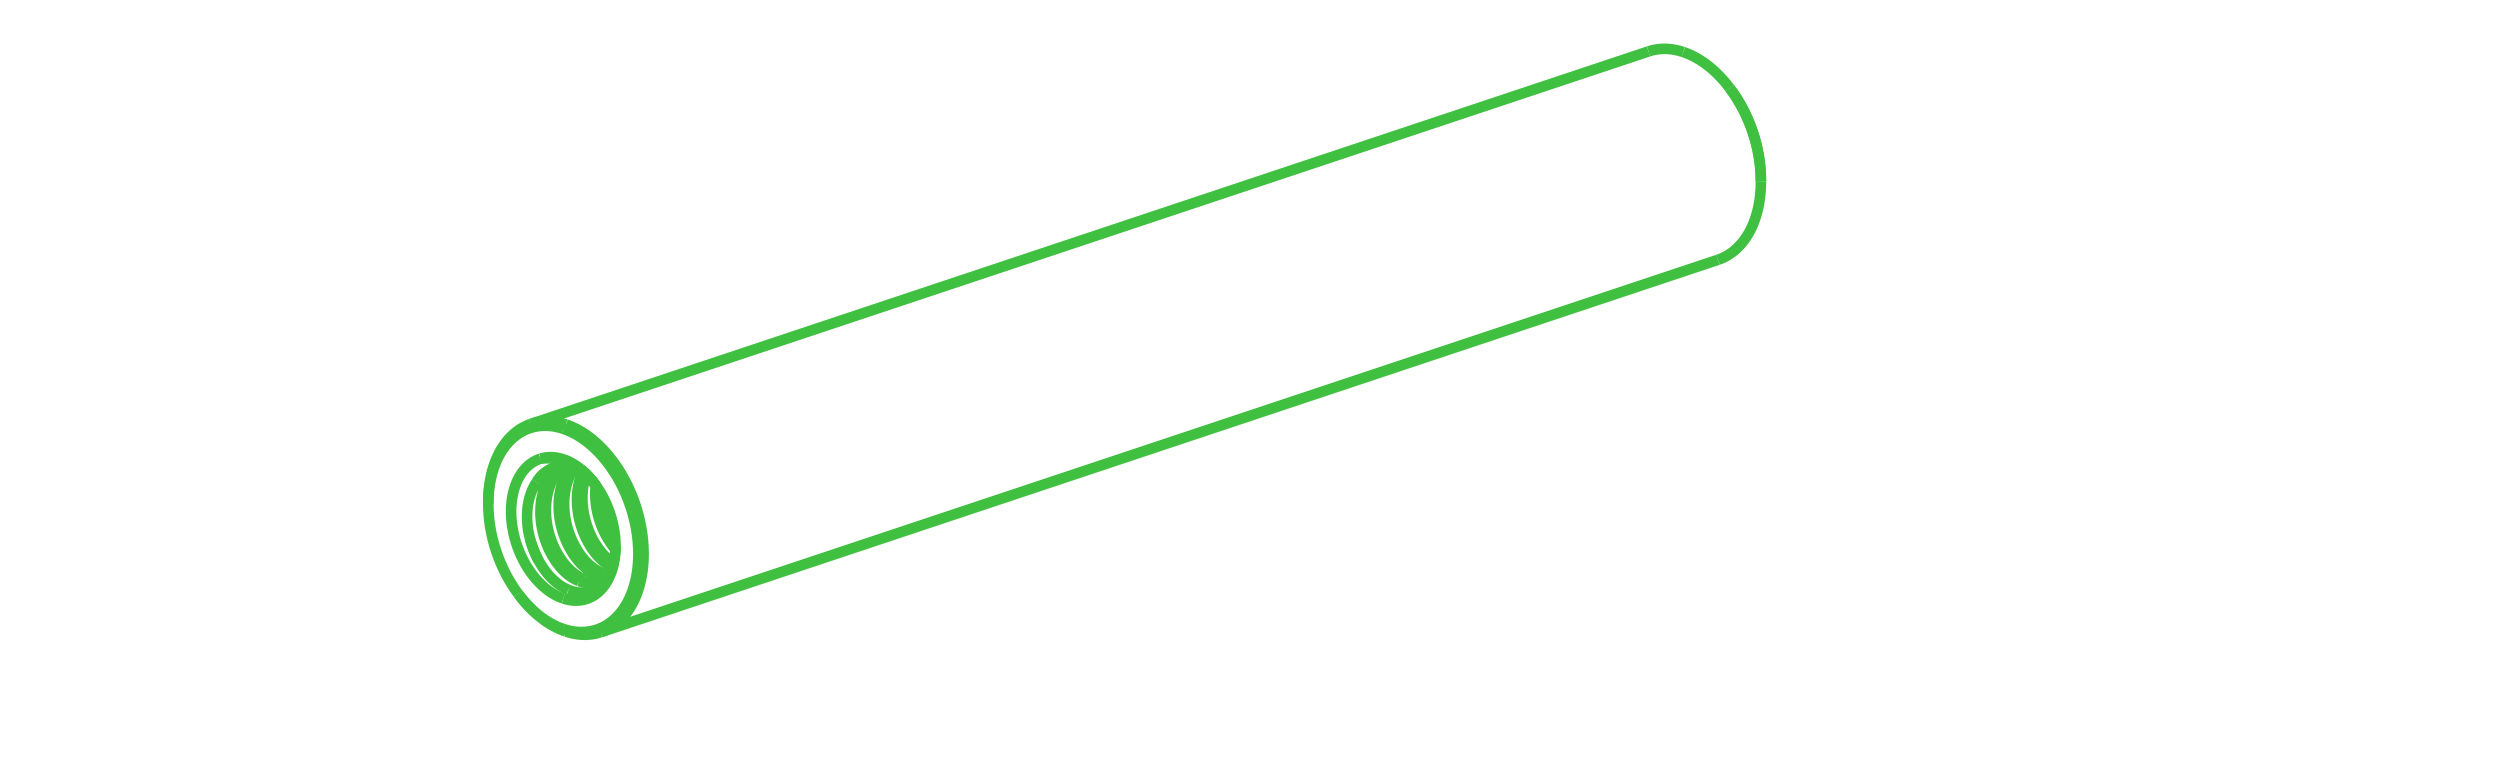 <?xml version="1.0" encoding="UTF-8" standalone="no"?>
<svg
   xmlns:svg="http://www.w3.org/2000/svg"
   xmlns="http://www.w3.org/2000/svg"
   width="1024.0"
   height="320.0"

>
    <g transform="scale(15.122, -15.122)   translate(30.461,-9.258)" stroke-width="0.287"  fill="none">
       <!-- hidden lines -->
       <g  stroke="rgb(32,64,32)" fill="none" stroke-dasharray="0.287,0.287" >

       </g>

       <!-- solid lines -->
       <g  stroke="rgb(64,192,64)" fill="none">
			<path d="M-15.309,-3.152 L-15.345,-3.193 " />
			<path d="M-15.5,-3.43 L-15.539,-3.511 L-15.575,-3.597 L-15.608,-3.688 L-15.637,-3.782 " />
			<path d="M-15.345,-3.144 L-15.382,-3.185 " />
			<path d="M-15.568,-3.463 L-15.601,-3.531 L-15.631,-3.603 L-15.659,-3.678 L-15.685,-3.756 L-15.708,-3.837 L-15.728,-3.921 L-15.744,-4.007 L-15.758,-4.095 " />
			<path d="M-16.098,-5.367 L-16.062,-5.48 L-16.022,-5.594 L-15.976,-5.707 L-15.926,-5.818 L-15.871,-5.927 " />
			<path d="M-15.203,-7.778 L-15.103,-7.808 L-15.004,-7.832 L-14.905,-7.848 L-14.806,-7.858 L-14.709,-7.862 L-14.613,-7.858 L-14.518,-7.848 L-14.425,-7.831 L-14.334,-7.808 L-14.244,-7.778 L-14.158,-7.741 L-14.073,-7.698 L-13.992,-7.648 L-13.913,-7.593 L-13.838,-7.531 L-13.765,-7.463 L-13.696,-7.39 L-13.631,-7.311 L-13.57,-7.227 L-13.512,-7.137 L-13.459,-7.042 L-13.41,-6.943 L-13.365,-6.839 L-13.325,-6.731 L-13.289,-6.619 L-13.257,-6.503 L-13.231,-6.384 L-13.209,-6.261 L-13.192,-6.136 L-13.18,-6.008 L-13.172,-5.877 L-13.17,-5.745 L-13.172,-5.611 L-13.18,-5.476 L-13.192,-5.34 L-13.209,-5.203 L-13.231,-5.066 L-13.257,-4.929 L-13.289,-4.792 L-13.325,-4.656 L-13.365,-4.521 L-13.41,-4.387 L-13.459,-4.255 L-13.512,-4.125 L-13.57,-3.997 L-13.631,-3.872 L-13.696,-3.749 L-13.765,-3.63 L-13.838,-3.514 L-13.913,-3.402 L-13.992,-3.294 L-14.073,-3.19 L-14.158,-3.091 L-14.244,-2.997 L-14.334,-2.907 L-14.425,-2.823 L-14.518,-2.744 L-14.613,-2.67 L-14.709,-2.603 L-14.806,-2.541 L-14.905,-2.486 L-15.004,-2.436 L-15.103,-2.394 L-15.203,-2.357 " />
			<path d="M-15.132,-2.239 L-15.044,-2.271 L-14.956,-2.308 L-14.869,-2.349 L-14.782,-2.395 L-14.695,-2.446 L-14.609,-2.501 L-14.525,-2.561 L-14.441,-2.625 L-14.358,-2.694 L-14.277,-2.766 L-14.198,-2.843 L-14.12,-2.923 L-14.043,-3.007 L-13.969,-3.095 L-13.897,-3.186 L-13.827,-3.28 L-13.759,-3.377 L-13.693,-3.477 L-13.63,-3.58 L-13.57,-3.686 L-13.512,-3.794 L-13.458,-3.904 L-13.406,-4.016 L-13.357,-4.13 L-13.311,-4.246 L-13.269,-4.363 L-13.23,-4.481 L-13.194,-4.6 L-13.161,-4.72 L-13.132,-4.84 L-13.107,-4.961 L-13.085,-5.082 L-13.066,-5.203 L-13.051,-5.324 L-13.04,-5.444 L-13.033,-5.563 L-13.029,-5.682 L-13.029,-5.799 L-13.032,-5.915 L-13.04,-6.03 L-13.05,-6.143 L-13.065,-6.253 L-13.083,-6.362 L-13.105,-6.469 L-13.13,-6.573 L-13.159,-6.674 L-13.191,-6.772 L-13.227,-6.868 L-13.266,-6.96 L-13.308,-7.049 L-13.353,-7.134 L-13.402,-7.216 L-13.453,-7.294 L-13.508,-7.368 L-13.565,-7.438 L-13.625,-7.504 L-13.688,-7.565 L-13.753,-7.622 L-13.821,-7.675 L-13.891,-7.722 L-13.963,-7.766 L-14.037,-7.804 L-14.113,-7.838 L-14.191,-7.866 " />
			<path d="M-14.191,-7.866 L-14.246,-7.883 L-14.302,-7.898 L-14.358,-7.91 L-14.415,-7.92 L-14.473,-7.927 L-14.531,-7.932 L-14.59,-7.935 L-14.649,-7.935 L-14.708,-7.933 L-14.768,-7.928 L-14.828,-7.921 L-14.889,-7.911 L-14.949,-7.899 L-15.01,-7.885 L-15.071,-7.868 L-15.132,-7.849 " />
			<path d="M16.423,6.829 L16.515,6.701 L16.602,6.567 L16.686,6.428 L16.764,6.284 L16.836,6.136 L16.904,5.985 L16.965,5.831 L17.021,5.674 L17.071,5.515 L17.114,5.354 L17.151,5.193 L17.181,5.031 L17.205,4.869 L17.222,4.708 L17.232,4.548 L17.236,4.39 " />
			<path d="M16.073,2.222 L16.137,2.245 L16.201,2.272 L16.263,2.302 L16.323,2.335 L16.383,2.372 L16.44,2.412 L16.497,2.454 L16.551,2.501 L16.604,2.55 L16.655,2.602 L16.704,2.657 L16.752,2.714 L16.797,2.775 L16.841,2.838 L16.882,2.904 L16.922,2.973 L16.959,3.044 L16.994,3.117 L17.027,3.193 L17.057,3.271 L17.085,3.351 L17.111,3.433 L17.135,3.517 L17.156,3.603 L17.174,3.691 L17.191,3.78 L17.204,3.87 L17.216,3.963 L17.224,4.056 L17.231,4.151 L17.234,4.246 L17.236,4.343 " />
			<path d="M17.236,4.343 L17.232,4.506 L17.222,4.672 L17.204,4.839 L17.179,5.006 L17.148,5.174 L17.11,5.341 L17.065,5.507 L17.014,5.671 L16.956,5.834 L16.892,5.993 L16.823,6.15 L16.747,6.303 L16.666,6.452 L16.58,6.595 L16.49,6.734 L16.394,6.867 " />
			<path d="M16.394,6.867 L16.326,6.956 L16.255,7.042 L16.183,7.124 L16.108,7.203 L16.033,7.279 L15.956,7.351 L15.877,7.419 L15.797,7.483 L15.717,7.544 L15.635,7.6 L15.552,7.652 L15.469,7.7 L15.385,7.744 L15.301,7.783 L15.217,7.818 L15.132,7.849 " />
			<path d="M-14.326,-3.885 L-14.335,-4.004 L-14.338,-4.126 L-14.334,-4.249 L-14.323,-4.372 L-14.306,-4.494 L-14.283,-4.614 L-14.254,-4.731 L-14.22,-4.844 L-14.183,-4.95 L-14.141,-5.055 L-14.093,-5.159 L-14.041,-5.259 L-13.985,-5.357 L-13.924,-5.45 L-13.86,-5.538 L-13.792,-5.62 " />
			<path d="M-13.794,-5.376 L-13.837,-5.309 L-13.878,-5.239 L-13.916,-5.168 L-13.953,-5.095 L-13.987,-5.021 L-14.018,-4.947 L-14.047,-4.871 L-14.073,-4.795 L-14.098,-4.712 L-14.121,-4.626 L-14.141,-4.539 L-14.158,-4.45 L-14.171,-4.36 L-14.181,-4.27 L-14.188,-4.179 L-14.191,-4.088 " />
			<path d="M-14.696,-3.555 L-14.726,-3.631 L-14.752,-3.711 L-14.776,-3.795 L-14.795,-3.882 L-14.811,-3.972 L-14.822,-4.064 L-14.83,-4.158 L-14.833,-4.254 L-14.832,-4.35 L-14.827,-4.447 L-14.817,-4.544 L-14.804,-4.64 L-14.787,-4.735 L-14.766,-4.829 L-14.742,-4.92 L-14.715,-5.009 L-14.684,-5.099 L-14.649,-5.187 L-14.611,-5.275 L-14.57,-5.361 L-14.525,-5.445 L-14.476,-5.527 L-14.425,-5.606 L-14.372,-5.681 L-14.315,-5.752 L-14.257,-5.818 L-14.197,-5.88 L-14.136,-5.937 L-14.073,-5.988 L-14.01,-6.034 L-13.946,-6.075 L-13.883,-6.109 " />
			<path d="M-13.848,-5.994 L-13.905,-5.955 L-13.96,-5.911 L-14.016,-5.863 L-14.07,-5.811 L-14.123,-5.755 L-14.174,-5.695 L-14.224,-5.631 L-14.272,-5.565 L-14.318,-5.496 L-14.362,-5.424 L-14.403,-5.35 L-14.441,-5.274 L-14.477,-5.197 L-14.51,-5.119 L-14.54,-5.039 L-14.568,-4.96 L-14.592,-4.88 L-14.615,-4.798 L-14.634,-4.714 L-14.651,-4.628 L-14.664,-4.542 L-14.674,-4.455 L-14.681,-4.367 L-14.685,-4.28 L-14.685,-4.193 L-14.682,-4.107 L-14.676,-4.022 L-14.666,-3.938 L-14.652,-3.857 L-14.636,-3.777 L-14.616,-3.7 L-14.594,-3.627 " />
			<path d="M-15.007,-3.414 L-15.04,-3.456 L-15.071,-3.499 L-15.1,-3.544 L-15.128,-3.591 L-15.167,-3.667 L-15.203,-3.749 L-15.235,-3.836 L-15.262,-3.928 L-15.285,-4.023 L-15.304,-4.123 L-15.317,-4.225 L-15.325,-4.331 L-15.328,-4.437 L-15.326,-4.545 L-15.318,-4.653 L-15.306,-4.761 L-15.288,-4.868 L-15.266,-4.972 L-15.24,-5.075 L-15.21,-5.174 L-15.176,-5.272 L-15.137,-5.369 L-15.095,-5.465 L-15.048,-5.558 L-14.997,-5.649 L-14.943,-5.737 L-14.885,-5.821 L-14.824,-5.9 L-14.761,-5.974 L-14.695,-6.042 L-14.628,-6.104 L-14.559,-6.16 L-14.49,-6.209 L-14.42,-6.251 L-14.351,-6.287 L-14.282,-6.316 " />
			<path d="M-14.135,-6.267 L-14.204,-6.238 L-14.273,-6.202 L-14.343,-6.16 L-14.412,-6.111 L-14.481,-6.055 L-14.548,-5.993 L-14.613,-5.924 L-14.677,-5.851 L-14.738,-5.772 L-14.795,-5.688 L-14.85,-5.6 L-14.901,-5.509 L-14.947,-5.416 L-14.99,-5.32 L-15.029,-5.223 L-15.063,-5.125 L-15.093,-5.026 L-15.119,-4.923 L-15.141,-4.818 L-15.158,-4.712 L-15.171,-4.604 L-15.178,-4.496 L-15.181,-4.388 L-15.178,-4.281 L-15.17,-4.176 L-15.156,-4.074 L-15.138,-3.974 L-15.115,-3.878 L-15.087,-3.787 L-15.055,-3.7 L-15.019,-3.618 L-14.98,-3.542 L-14.95,-3.491 L-14.918,-3.443 " />
			<path d="M-15.281,-3.383 L-15.333,-3.418 L-15.382,-3.457 L-15.429,-3.5 L-15.473,-3.546 L-15.515,-3.595 L-15.553,-3.646 L-15.589,-3.7 L-15.622,-3.756 L-15.662,-3.832 L-15.698,-3.914 L-15.73,-4.001 L-15.757,-4.093 L-15.78,-4.188 L-15.799,-4.288 L-15.812,-4.39 L-15.82,-4.496 L-15.823,-4.602 L-15.821,-4.71 L-15.813,-4.818 L-15.801,-4.926 L-15.783,-5.033 L-15.761,-5.137 L-15.735,-5.24 L-15.705,-5.339 L-15.671,-5.437 L-15.632,-5.534 L-15.59,-5.63 L-15.543,-5.723 L-15.492,-5.814 L-15.438,-5.902 L-15.38,-5.986 L-15.319,-6.065 L-15.256,-6.139 L-15.19,-6.207 L-15.123,-6.269 L-15.054,-6.325 L-14.985,-6.374 L-14.915,-6.416 L-14.846,-6.452 L-14.777,-6.481 " />
			<path d="M-14.63,-6.432 L-14.699,-6.403 L-14.768,-6.367 L-14.838,-6.325 L-14.907,-6.276 L-14.976,-6.22 L-15.043,-6.158 L-15.108,-6.089 L-15.172,-6.016 L-15.233,-5.937 L-15.29,-5.853 L-15.345,-5.765 L-15.396,-5.674 L-15.442,-5.581 L-15.485,-5.485 L-15.523,-5.388 L-15.558,-5.29 L-15.588,-5.191 L-15.614,-5.088 L-15.636,-4.983 L-15.653,-4.877 L-15.666,-4.769 L-15.673,-4.661 L-15.676,-4.553 L-15.673,-4.446 L-15.665,-4.341 L-15.651,-4.239 L-15.633,-4.139 L-15.61,-4.043 L-15.582,-3.952 L-15.55,-3.865 L-15.514,-3.783 L-15.475,-3.707 L-15.448,-3.66 L-15.418,-3.615 L-15.387,-3.571 L-15.354,-3.529 L-15.319,-3.489 L-15.282,-3.451 L-15.243,-3.416 L-15.203,-3.382 " />
			<path d="M-14.955,-3.429 L-15.023,-3.41 L-15.09,-3.395 L-15.157,-3.386 L-15.223,-3.382 L-15.289,-3.383 L-15.353,-3.39 L-15.416,-3.402 L-15.477,-3.42 " />
			<path d="M-15.477,-3.42 L-15.544,-3.446 L-15.609,-3.478 L-15.67,-3.518 L-15.729,-3.563 L-15.784,-3.614 L-15.836,-3.672 L-15.884,-3.734 L-15.928,-3.803 " />
			<path d="M-15.928,-3.803 L-15.883,-3.737 L-15.833,-3.676 L-15.779,-3.618 L-15.721,-3.566 L-15.66,-3.519 L-15.595,-3.478 L-15.527,-3.442 L-15.457,-3.413 " />
			<path d="M-14.282,-6.316 L-14.227,-6.335 L-14.172,-6.35 L-14.117,-6.361 L-14.062,-6.368 " />
			<path d="M-14.001,-6.306 L-14.068,-6.29 L-14.135,-6.267 " />
			<path d="M-14.303,-3.912 L-14.377,-3.827 L-14.453,-3.748 L-14.533,-3.676 L-14.614,-3.611 L-14.698,-3.554 L-14.783,-3.504 L-14.869,-3.463 L-14.955,-3.429 " />
			<path d="M-14.777,-6.481 L-14.716,-6.502 L-14.654,-6.518 L-14.592,-6.529 L-14.531,-6.535 L-14.469,-6.535 L-14.409,-6.53 L-14.35,-6.519 L-14.292,-6.503 " />
			<path d="M-14.292,-6.503 L-14.235,-6.481 L-14.18,-6.453 L-14.127,-6.42 L-14.078,-6.382 L-14.031,-6.338 L-13.987,-6.291 L-13.947,-6.238 L-13.91,-6.182 " />
			<path d="M-14.219,-6.474 L-14.27,-6.482 L-14.32,-6.486 L-14.372,-6.486 L-14.423,-6.482 L-14.475,-6.475 L-14.527,-6.464 L-14.579,-6.45 L-14.63,-6.432 " />
			<path d="M-15.063,-6.72 L-15.141,-6.684 L-15.22,-6.641 L-15.297,-6.592 L-15.373,-6.535 L-15.448,-6.472 L-15.52,-6.404 L-15.59,-6.33 L-15.657,-6.25 L-15.722,-6.164 L-15.783,-6.074 L-15.841,-5.979 L-15.896,-5.881 L-15.946,-5.779 L-15.992,-5.674 L-16.034,-5.566 L-16.072,-5.456 L-16.104,-5.344 L-16.131,-5.231 L-16.153,-5.117 L-16.169,-5.003 L-16.179,-4.889 L-16.184,-4.777 L-16.183,-4.665 L-16.177,-4.555 L-16.165,-4.447 L-16.147,-4.343 L-16.124,-4.242 L-16.095,-4.145 L-16.061,-4.052 L-16.022,-3.964 L-15.978,-3.88 L-15.928,-3.803 " />
			<path d="M-15.203,-6.953 L-15.262,-6.932 L-15.322,-6.907 L-15.381,-6.879 L-15.439,-6.848 L-15.498,-6.813 L-15.556,-6.776 L-15.613,-6.736 L-15.669,-6.692 L-15.725,-6.646 L-15.78,-6.597 L-15.833,-6.545 L-15.886,-6.491 L-15.938,-6.434 L-15.988,-6.375 L-16.036,-6.313 L-16.084,-6.249 L-16.129,-6.183 L-16.173,-6.115 L-16.216,-6.046 L-16.256,-5.974 L-16.295,-5.901 L-16.332,-5.827 L-16.367,-5.751 L-16.399,-5.674 L-16.43,-5.596 L-16.458,-5.517 L-16.485,-5.437 L-16.509,-5.356 L-16.53,-5.275 L-16.55,-5.194 L-16.566,-5.112 L-16.581,-5.031 L-16.593,-4.949 L-16.603,-4.868 L-16.61,-4.787 L-16.615,-4.706 L-16.617,-4.626 L-16.617,-4.547 L-16.614,-4.469 L-16.608,-4.392 L-16.601,-4.316 L-16.59,-4.241 L-16.578,-4.168 L-16.563,-4.096 L-16.545,-4.027 L-16.525,-3.959 L-16.503,-3.892 L-16.478,-3.828 L-16.452,-3.767 L-16.423,-3.707 L-16.392,-3.65 L-16.358,-3.595 L-16.323,-3.543 L-16.286,-3.494 L-16.247,-3.448 L-16.206,-3.404 L-16.163,-3.363 L-16.118,-3.325 L-16.072,-3.291 L-16.025,-3.259 L-15.976,-3.231 L-15.925,-3.206 L-15.874,-3.184 L-15.821,-3.165 " />
			<path d="M-15.119,-3.266 L-15.207,-3.233 L-15.296,-3.205 L-15.385,-3.184 L-15.473,-3.168 L-15.561,-3.159 L-15.648,-3.155 L-15.735,-3.157 L-15.821,-3.165 " />
			<path d="M-14.726,-3.452 L-14.676,-3.493 L-14.628,-3.537 L-14.58,-3.583 L-14.533,-3.631 L-14.486,-3.681 L-14.441,-3.733 L-14.397,-3.786 L-14.354,-3.842 " />
			<path d="M-14.354,-3.842 L-14.29,-3.931 L-14.229,-4.025 L-14.171,-4.121 L-14.117,-4.221 L-14.066,-4.324 L-14.02,-4.429 L-13.977,-4.537 L-13.938,-4.646 L-13.903,-4.757 L-13.873,-4.868 L-13.848,-4.981 L-13.826,-5.093 L-13.81,-5.206 L-13.798,-5.318 L-13.791,-5.429 L-13.789,-5.539 " />
			<path d="M-13.789,-5.539 L-13.79,-5.631 L-13.795,-5.722 L-13.804,-5.811 L-13.816,-5.898 L-13.831,-5.983 L-13.849,-6.066 L-13.871,-6.147 L-13.896,-6.225 L-13.924,-6.3 L-13.956,-6.372 L-13.99,-6.441 L-14.027,-6.507 L-14.067,-6.569 L-14.11,-6.628 L-14.155,-6.683 L-14.203,-6.734 L-14.253,-6.781 L-14.306,-6.824 L-14.36,-6.863 L-14.417,-6.897 L-14.476,-6.927 L-14.536,-6.953 L-14.598,-6.974 L-14.662,-6.99 L-14.726,-7.002 L-14.792,-7.009 L-14.859,-7.011 L-14.927,-7.009 L-14.995,-7.002 L-15.064,-6.99 L-15.133,-6.974 L-15.203,-6.953 " />
			<path d="M-14.726,-3.452 L-14.632,-3.534 L-14.541,-3.623 L-14.454,-3.719 L-14.37,-3.821 " />
			<path d="M-13.789,-5.52 L-13.791,-5.602 L-13.796,-5.684 L-13.805,-5.763 L-13.816,-5.841 L-13.83,-5.917 L-13.847,-5.991 L-13.867,-6.062 L-13.89,-6.131 L-13.916,-6.198 L-13.945,-6.262 L-13.976,-6.323 L-14.009,-6.381 L-14.045,-6.435 L-14.084,-6.486 L-14.125,-6.534 L-14.168,-6.578 L-14.214,-6.618 L-14.261,-6.654 L-14.31,-6.686 L-14.361,-6.714 L-14.413,-6.738 L-14.467,-6.758 L-14.523,-6.773 L-14.58,-6.785 L-14.638,-6.792 L-14.697,-6.794 L-14.756,-6.793 L-14.816,-6.787 L-14.877,-6.776 L-14.939,-6.762 L-15.001,-6.743 L-15.063,-6.72 " />
			<path d="M-14.314,-3.897 L-14.402,-3.792 L-14.496,-3.693 L-14.543,-3.646 L-14.592,-3.602 L-14.642,-3.559 L-14.693,-3.518 L-14.745,-3.479 L-14.797,-3.441 L-14.85,-3.407 L-14.903,-3.374 L-14.956,-3.343 L-15.011,-3.315 L-15.065,-3.289 L-15.119,-3.266 " />
			<path d="M15.132,7.849 L15.071,7.868 L15.01,7.885 L14.949,7.899 L14.889,7.911 L14.828,7.921 L14.768,7.928 L14.708,7.933 L14.649,7.935 L14.59,7.935 L14.531,7.932 L14.473,7.927 L14.415,7.92 L14.358,7.91 L14.302,7.898 L14.246,7.883 L14.191,7.866 " />
			<path d="M-15.132,-7.849 L-15.217,-7.818 L-15.301,-7.783 L-15.385,-7.744 L-15.469,-7.7 L-15.552,-7.652 L-15.635,-7.6 L-15.717,-7.544 L-15.797,-7.483 L-15.877,-7.419 L-15.956,-7.351 L-16.033,-7.279 L-16.108,-7.203 L-16.183,-7.124 L-16.255,-7.042 L-16.326,-6.956 L-16.394,-6.867 " />
			<path d="M-17.236,-4.343 L-17.234,-4.246 L-17.231,-4.151 L-17.224,-4.056 L-17.216,-3.963 L-17.204,-3.87 L-17.191,-3.78 L-17.174,-3.691 L-17.156,-3.603 L-17.135,-3.517 L-17.111,-3.433 L-17.085,-3.351 L-17.057,-3.271 L-17.027,-3.193 L-16.994,-3.117 L-16.959,-3.044 L-16.922,-2.973 L-16.882,-2.904 L-16.841,-2.838 L-16.797,-2.775 L-16.752,-2.714 L-16.704,-2.657 L-16.655,-2.602 L-16.604,-2.55 L-16.551,-2.501 L-16.497,-2.454 L-16.44,-2.412 L-16.383,-2.372 L-16.323,-2.335 L-16.263,-2.302 L-16.201,-2.272 L-16.137,-2.245 L-16.073,-2.222 " />
			<path d="M-16.073,-2.222 L-16.018,-2.205 L-15.962,-2.19 L-15.906,-2.178 L-15.849,-2.168 L-15.791,-2.161 L-15.733,-2.156 L-15.675,-2.153 L-15.615,-2.153 L-15.556,-2.155 L-15.496,-2.16 L-15.436,-2.167 L-15.375,-2.177 L-15.315,-2.189 L-15.254,-2.203 L-15.193,-2.22 L-15.132,-2.239 " />
			<path d="M-15.821,-3.165 L-15.757,-3.148 L-15.691,-3.135 L-15.625,-3.127 L-15.557,-3.124 L-15.488,-3.126 L-15.419,-3.132 L-15.349,-3.143 L-15.279,-3.159 L-15.209,-3.18 L-15.138,-3.205 L-15.068,-3.235 L-14.998,-3.27 L-14.929,-3.309 L-14.86,-3.352 L-14.793,-3.4 L-14.726,-3.452 " />
			<path d="M-15.203,-2.357 L-15.303,-2.327 L-15.402,-2.304 L-15.501,-2.287 L-15.599,-2.277 L-15.697,-2.274 L-15.793,-2.277 L-15.888,-2.287 L-15.981,-2.304 L-16.072,-2.328 L-16.161,-2.358 L-16.248,-2.394 L-16.332,-2.437 L-16.414,-2.487 L-16.492,-2.542 L-16.568,-2.604 L-16.64,-2.672 L-16.709,-2.745 L-16.774,-2.824 L-16.836,-2.909 L-16.893,-2.998 L-16.946,-3.093 L-16.996,-3.192 L-17.041,-3.296 L-17.081,-3.404 L-17.117,-3.516 L-17.148,-3.632 L-17.175,-3.752 L-17.197,-3.874 L-17.214,-4 L-17.226,-4.128 L-17.233,-4.258 L-17.236,-4.39 " />
			<path d="M-17.236,-4.39 L-17.232,-4.548 L-17.222,-4.708 L-17.205,-4.869 L-17.181,-5.031 L-17.151,-5.193 L-17.114,-5.354 L-17.071,-5.515 L-17.021,-5.674 L-16.965,-5.831 L-16.904,-5.985 L-16.836,-6.136 L-16.764,-6.284 L-16.686,-6.428 L-16.602,-6.567 L-16.515,-6.701 L-16.423,-6.829 " />
			<path d="M-16.423,-6.829 L-16.356,-6.915 L-16.288,-6.998 L-16.218,-7.078 L-16.146,-7.154 L-16.073,-7.227 L-15.999,-7.297 L-15.923,-7.363 L-15.846,-7.425 L-15.768,-7.483 L-15.689,-7.538 L-15.609,-7.588 L-15.528,-7.635 L-15.447,-7.677 L-15.366,-7.715 L-15.285,-7.749 L-15.203,-7.778 " />
			<path d="M16.423,6.829 L16.394,6.867 " />
			<path d="M17.236,4.39 L17.236,4.343 " />
			<path d="M16.073,2.222 L-14.191,-7.866 " />
			<path d="M14.191,7.866 L-16.073,-2.222 " />
			<path d="M-16.423,-6.829 L-16.394,-6.867 " />
			<path d="M-17.236,-4.39 L-17.236,-4.343 " />

       </g>
    </g>
    
</svg>
